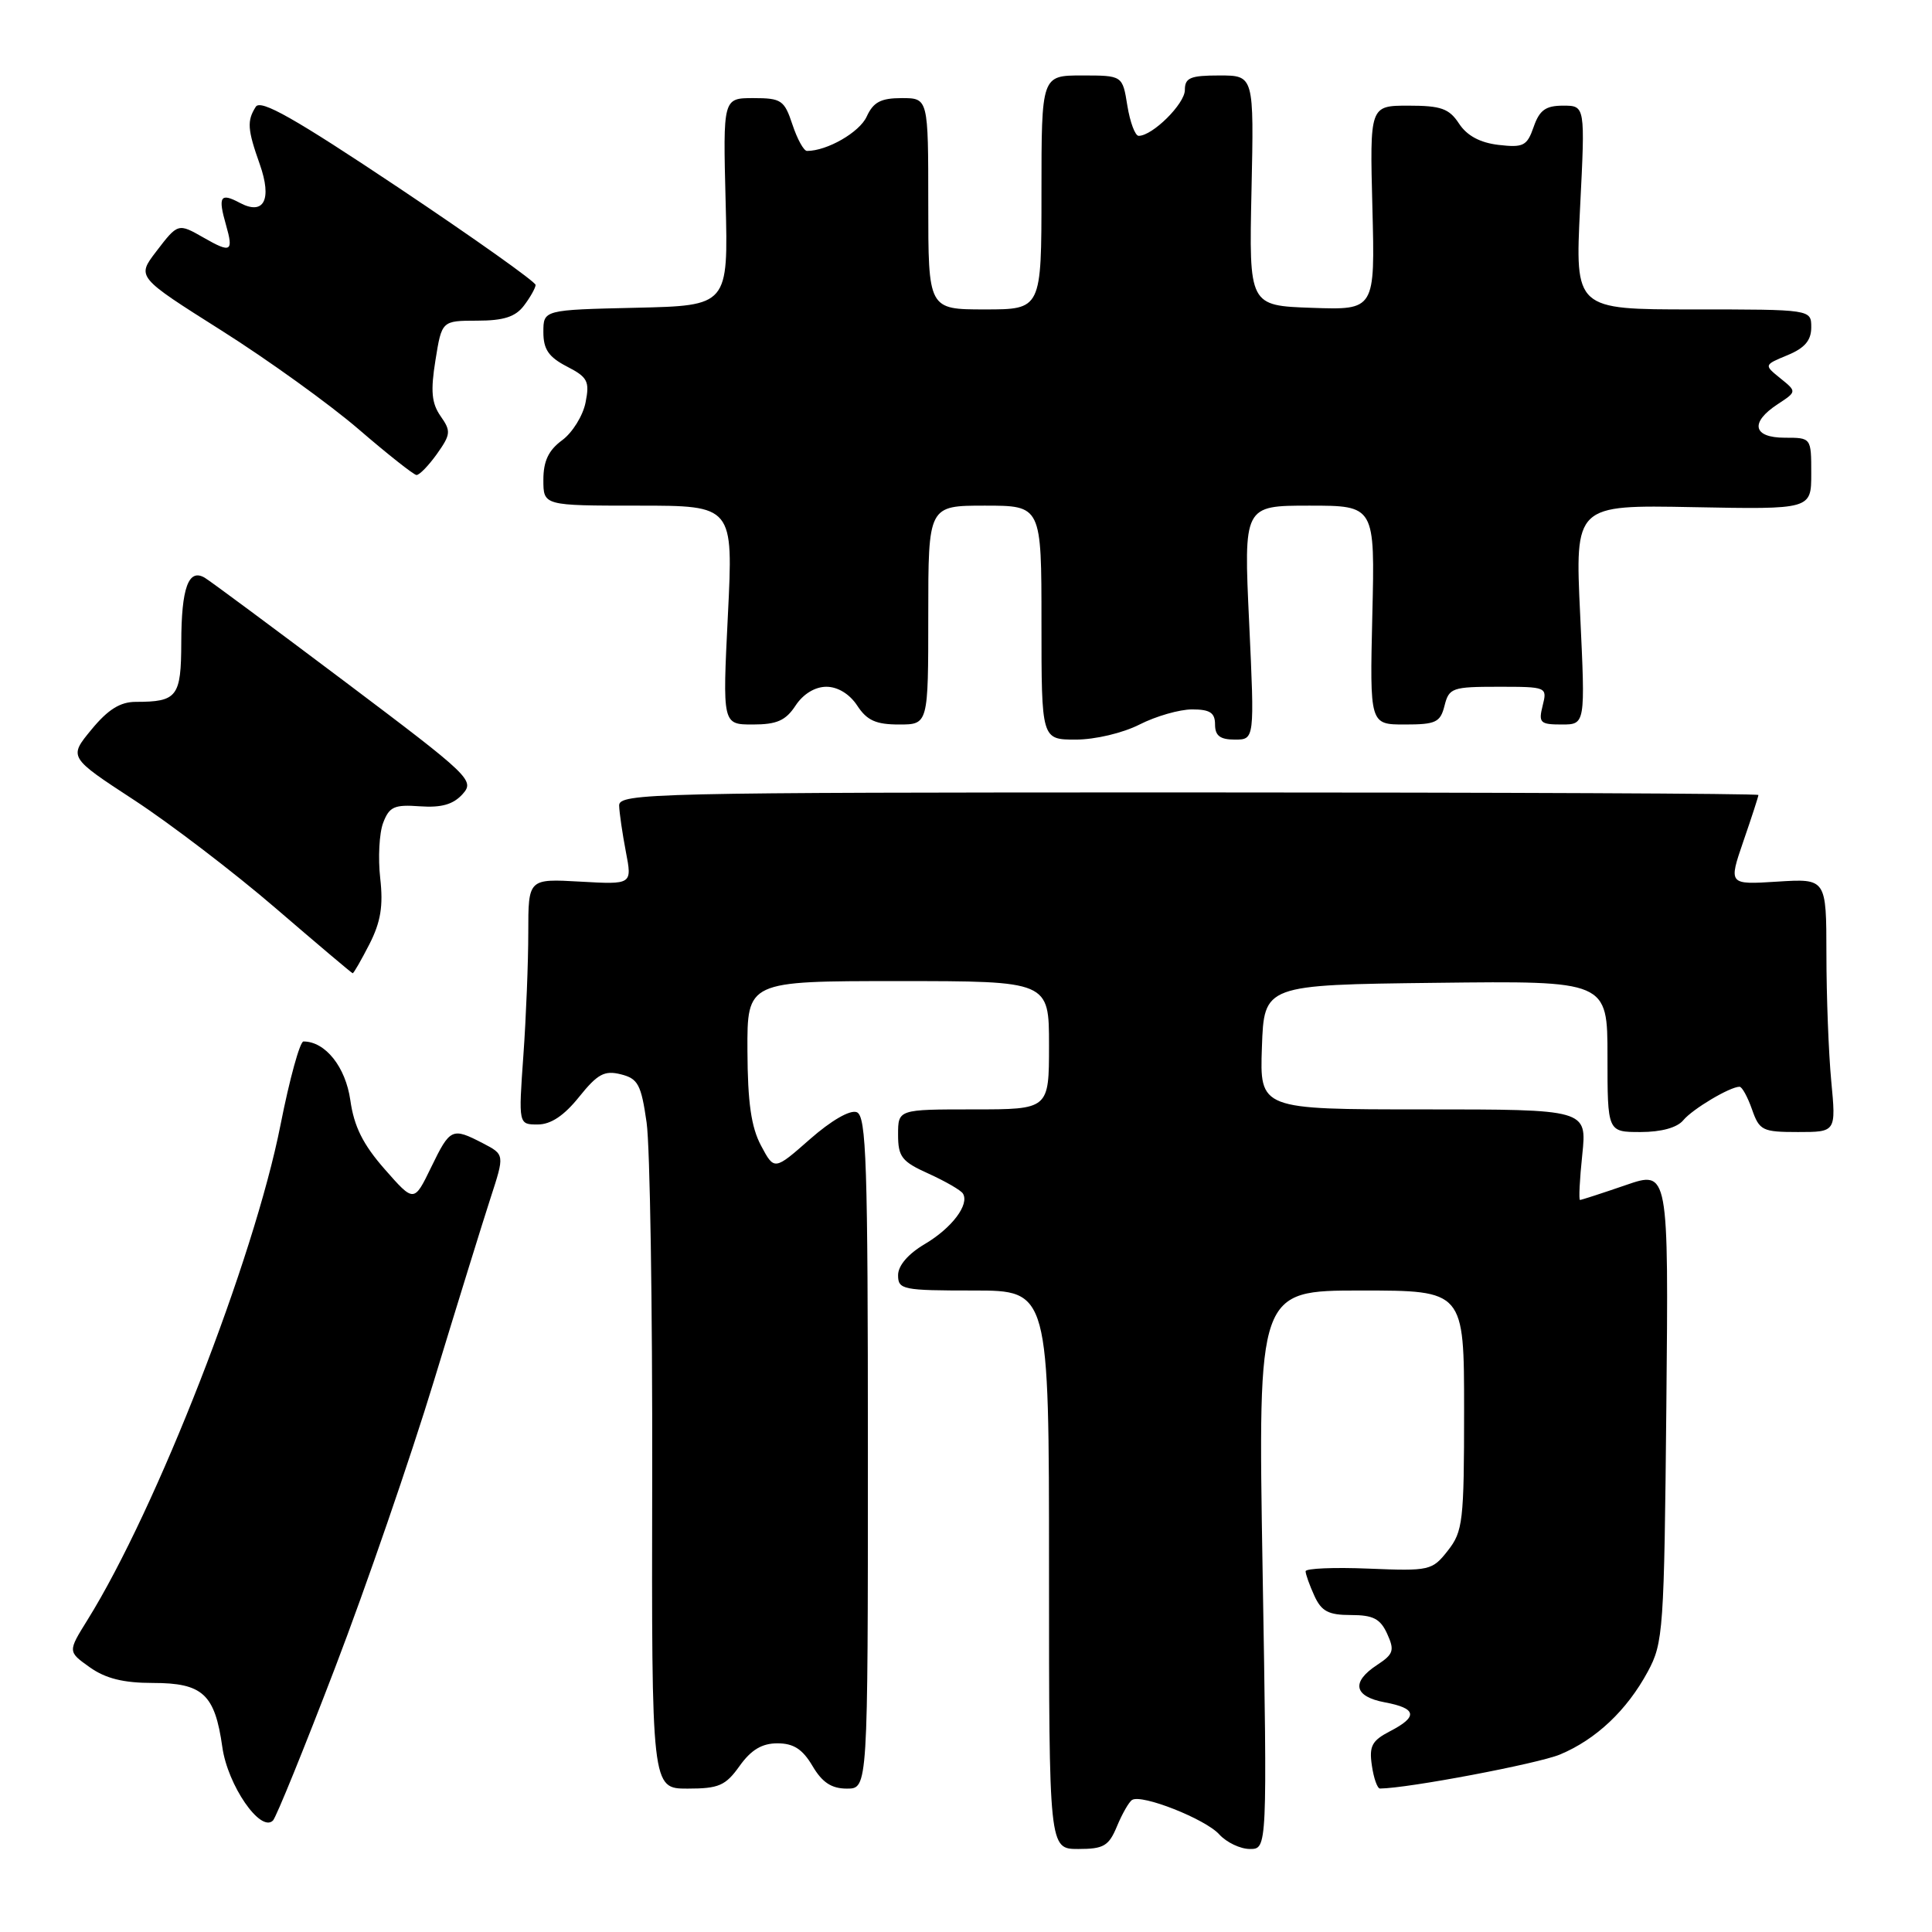 <?xml version="1.0" encoding="UTF-8" standalone="no"?>
<!DOCTYPE svg PUBLIC "-//W3C//DTD SVG 1.1//EN" "http://www.w3.org/Graphics/SVG/1.1/DTD/svg11.dtd" >
<svg xmlns="http://www.w3.org/2000/svg" xmlns:xlink="http://www.w3.org/1999/xlink" version="1.1" viewBox="0 0 256 256">
 <g >
 <path fill="currentColor"
d=" M 148.01 241.98 C 148.70 240.32 149.60 238.75 150.01 238.50 C 151.29 237.70 159.72 241.03 161.55 243.06 C 162.52 244.13 164.35 245.00 165.62 245.00 C 167.92 245.00 167.92 245.00 167.30 208.00 C 166.68 171.00 166.68 171.00 180.34 171.00 C 194.00 171.00 194.00 171.00 194.00 186.87 C 194.00 201.58 193.84 202.93 191.85 205.46 C 189.77 208.11 189.44 208.18 181.35 207.85 C 176.76 207.66 173.00 207.82 173.00 208.20 C 173.00 208.59 173.52 210.05 174.16 211.45 C 175.10 213.51 176.03 214.00 179.00 214.00 C 181.95 214.00 182.90 214.49 183.81 216.49 C 184.81 218.69 184.65 219.18 182.48 220.61 C 179.00 222.89 179.39 224.80 183.50 225.57 C 187.74 226.36 187.93 227.47 184.16 229.41 C 181.78 230.65 181.40 231.37 181.78 233.94 C 182.02 235.62 182.51 237.00 182.86 236.99 C 186.57 236.96 203.78 233.70 206.71 232.48 C 211.49 230.48 215.57 226.63 218.34 221.50 C 220.40 217.69 220.51 216.06 220.80 186.29 C 221.10 155.07 221.10 155.07 215.40 157.04 C 212.26 158.12 209.54 159.00 209.36 159.00 C 209.18 159.00 209.31 156.30 209.66 153.00 C 210.28 147.00 210.28 147.00 188.60 147.00 C 166.92 147.00 166.92 147.00 167.21 138.75 C 167.50 130.50 167.50 130.50 190.25 130.23 C 213.00 129.96 213.00 129.96 213.00 139.98 C 213.00 150.00 213.00 150.00 217.38 150.00 C 220.13 150.00 222.24 149.42 223.05 148.43 C 224.29 146.94 229.23 144.00 230.50 144.00 C 230.83 144.00 231.57 145.35 232.15 147.00 C 233.13 149.80 233.53 150.00 238.24 150.00 C 243.29 150.00 243.29 150.00 242.65 143.25 C 242.30 139.54 242.01 131.98 242.01 126.45 C 242.00 116.41 242.00 116.41 235.51 116.82 C 229.03 117.23 229.03 117.23 231.01 111.46 C 232.11 108.28 233.00 105.53 233.00 105.34 C 233.00 105.15 199.03 105.00 157.50 105.00 C 86.25 105.00 82.00 105.10 82.04 106.75 C 82.07 107.71 82.47 110.46 82.93 112.86 C 83.77 117.21 83.77 117.21 76.89 116.82 C 70.00 116.43 70.00 116.43 70.00 123.56 C 70.00 127.48 69.71 134.81 69.35 139.85 C 68.70 149.00 68.70 149.00 71.25 149.00 C 72.99 149.00 74.74 147.83 76.73 145.35 C 79.18 142.30 80.09 141.81 82.26 142.35 C 84.54 142.92 84.96 143.70 85.68 148.75 C 86.13 151.91 86.46 173.06 86.42 195.75 C 86.34 237.00 86.34 237.00 91.10 237.00 C 95.25 237.00 96.14 236.61 98.00 234.00 C 99.53 231.86 100.96 231.00 103.01 231.00 C 105.15 231.00 106.34 231.77 107.66 234.00 C 108.95 236.19 110.18 237.00 112.22 237.00 C 115.00 237.00 115.00 237.00 115.00 192.47 C 115.00 154.04 114.80 147.86 113.52 147.37 C 112.63 147.03 110.13 148.48 107.32 150.95 C 102.60 155.10 102.60 155.10 100.84 151.80 C 99.54 149.36 99.07 146.10 99.04 139.25 C 99.00 130.00 99.00 130.00 119.00 130.00 C 139.00 130.00 139.00 130.00 139.00 138.50 C 139.00 147.00 139.00 147.00 129.00 147.00 C 119.00 147.00 119.00 147.00 119.00 150.35 C 119.00 153.29 119.49 153.92 123.05 155.52 C 125.27 156.53 127.32 157.71 127.59 158.15 C 128.49 159.60 126.12 162.73 122.53 164.85 C 120.33 166.15 119.00 167.70 119.00 168.97 C 119.00 170.88 119.61 171.00 129.00 171.00 C 139.00 171.00 139.00 171.00 139.00 208.00 C 139.00 245.00 139.00 245.00 142.88 245.00 C 146.25 245.00 146.92 244.61 148.01 241.98 Z  M 44.40 220.98 C 48.50 210.27 54.39 193.18 57.49 183.00 C 60.59 172.82 63.97 161.91 65.00 158.74 C 66.87 152.99 66.87 152.99 63.99 151.49 C 59.89 149.37 59.65 149.48 57.13 154.67 C 54.86 159.35 54.86 159.35 50.97 154.92 C 48.10 151.65 46.91 149.27 46.42 145.78 C 45.79 141.37 43.11 138.00 40.21 138.00 C 39.74 138.00 38.37 142.97 37.17 149.05 C 33.66 166.85 20.75 199.95 11.58 214.67 C 8.98 218.85 8.98 218.85 11.89 220.92 C 13.99 222.41 16.35 223.00 20.25 223.00 C 26.87 223.00 28.47 224.48 29.46 231.50 C 30.17 236.56 34.52 242.88 36.17 241.23 C 36.59 240.81 40.30 231.69 44.40 220.98 Z  M 48.95 125.11 C 50.45 122.16 50.80 120.04 50.38 116.36 C 50.08 113.69 50.25 110.39 50.77 109.03 C 51.58 106.89 52.25 106.59 55.64 106.84 C 58.49 107.04 60.05 106.60 61.29 105.23 C 62.93 103.41 62.36 102.87 45.75 90.36 C 36.26 83.22 27.89 77.01 27.14 76.56 C 24.98 75.27 24.03 77.89 24.02 85.14 C 24.00 92.33 23.49 93.00 17.99 93.00 C 15.93 93.00 14.31 94.01 12.12 96.67 C 9.09 100.34 9.09 100.34 17.80 106.03 C 22.58 109.16 31.00 115.59 36.50 120.32 C 42.00 125.05 46.60 128.94 46.73 128.96 C 46.86 128.98 47.85 127.25 48.95 125.11 Z  M 151.00 96.00 C 153.16 94.90 156.29 94.00 157.96 94.00 C 160.33 94.00 161.00 94.44 161.00 96.00 C 161.00 97.49 161.67 98.00 163.62 98.00 C 166.24 98.00 166.24 98.00 165.52 82.50 C 164.79 67.00 164.79 67.00 173.49 67.00 C 182.19 67.00 182.19 67.00 181.84 81.50 C 181.50 96.00 181.50 96.00 186.14 96.00 C 190.26 96.00 190.85 95.72 191.41 93.50 C 192.00 91.15 192.44 91.00 198.54 91.00 C 204.97 91.00 205.03 91.03 204.41 93.50 C 203.84 95.77 204.07 96.00 206.93 96.00 C 210.07 96.00 210.07 96.00 209.38 81.45 C 208.69 66.90 208.69 66.90 224.35 67.20 C 240.00 67.50 240.00 67.50 240.00 62.75 C 240.00 58.00 240.00 58.00 236.50 58.00 C 232.27 58.00 231.84 55.99 235.55 53.56 C 238.09 51.89 238.09 51.89 235.91 50.13 C 233.72 48.36 233.72 48.36 236.86 47.06 C 239.14 46.12 240.00 45.10 240.00 43.38 C 240.00 41.00 240.00 41.00 224.35 41.00 C 208.70 41.00 208.70 41.00 209.37 27.50 C 210.05 14.00 210.05 14.00 207.12 14.00 C 204.81 14.00 203.99 14.59 203.22 16.81 C 202.34 19.34 201.86 19.58 198.56 19.20 C 196.11 18.91 194.38 17.98 193.33 16.38 C 192.02 14.38 190.94 14.00 186.63 14.00 C 181.50 14.00 181.50 14.00 181.85 27.54 C 182.20 41.08 182.20 41.08 173.85 40.79 C 165.50 40.50 165.50 40.50 165.83 25.25 C 166.16 10.00 166.16 10.00 161.58 10.00 C 157.72 10.00 157.00 10.30 157.00 11.93 C 157.00 13.75 152.72 18.00 150.88 18.00 C 150.41 18.00 149.74 16.20 149.38 14.00 C 148.74 10.00 148.74 10.00 143.37 10.00 C 138.00 10.00 138.00 10.00 138.00 25.50 C 138.00 41.00 138.00 41.00 130.50 41.00 C 123.00 41.00 123.00 41.00 123.00 27.00 C 123.00 13.00 123.00 13.00 119.48 13.00 C 116.71 13.00 115.72 13.53 114.84 15.45 C 113.89 17.53 109.60 20.00 106.93 20.00 C 106.50 20.00 105.64 18.43 105.00 16.50 C 103.93 13.27 103.53 13.00 99.82 13.00 C 95.80 13.00 95.80 13.00 96.15 26.75 C 96.50 40.50 96.50 40.50 84.25 40.78 C 72.00 41.06 72.00 41.06 72.00 44.01 C 72.00 46.29 72.70 47.31 75.11 48.56 C 77.87 49.98 78.15 50.52 77.59 53.33 C 77.25 55.07 75.85 57.33 74.49 58.33 C 72.68 59.66 72.00 61.10 72.00 63.58 C 72.00 67.00 72.00 67.00 84.58 67.00 C 97.17 67.00 97.17 67.00 96.45 81.50 C 95.73 96.00 95.73 96.00 99.75 96.00 C 102.93 96.00 104.11 95.48 105.41 93.50 C 106.42 91.96 107.99 91.00 109.50 91.00 C 111.01 91.00 112.58 91.96 113.59 93.50 C 114.87 95.46 116.07 96.00 119.12 96.00 C 123.00 96.00 123.00 96.00 123.00 81.50 C 123.00 67.00 123.00 67.00 130.50 67.00 C 138.00 67.00 138.00 67.00 138.00 82.50 C 138.00 98.00 138.00 98.00 142.54 98.00 C 145.11 98.00 148.78 97.13 151.00 96.00 Z  M 57.89 60.16 C 59.73 57.56 59.78 57.13 58.38 55.14 C 57.19 53.43 57.04 51.82 57.70 47.73 C 58.54 42.50 58.54 42.50 63.23 42.49 C 66.74 42.49 68.31 41.98 69.43 40.49 C 70.26 39.40 70.95 38.17 70.97 37.76 C 70.99 37.36 62.84 31.58 52.87 24.91 C 39.02 15.66 34.54 13.12 33.89 14.15 C 32.71 16.01 32.78 17.14 34.42 21.76 C 36.08 26.46 34.97 28.59 31.76 26.87 C 29.19 25.50 28.86 26.03 29.95 29.82 C 30.96 33.36 30.61 33.57 27.00 31.50 C 23.59 29.55 23.58 29.56 20.68 33.35 C 18.12 36.70 18.12 36.70 29.31 43.77 C 35.47 47.66 43.65 53.55 47.50 56.86 C 51.35 60.18 54.81 62.91 55.18 62.94 C 55.56 62.97 56.77 61.72 57.89 60.16 Z "/>
</g>
</svg>